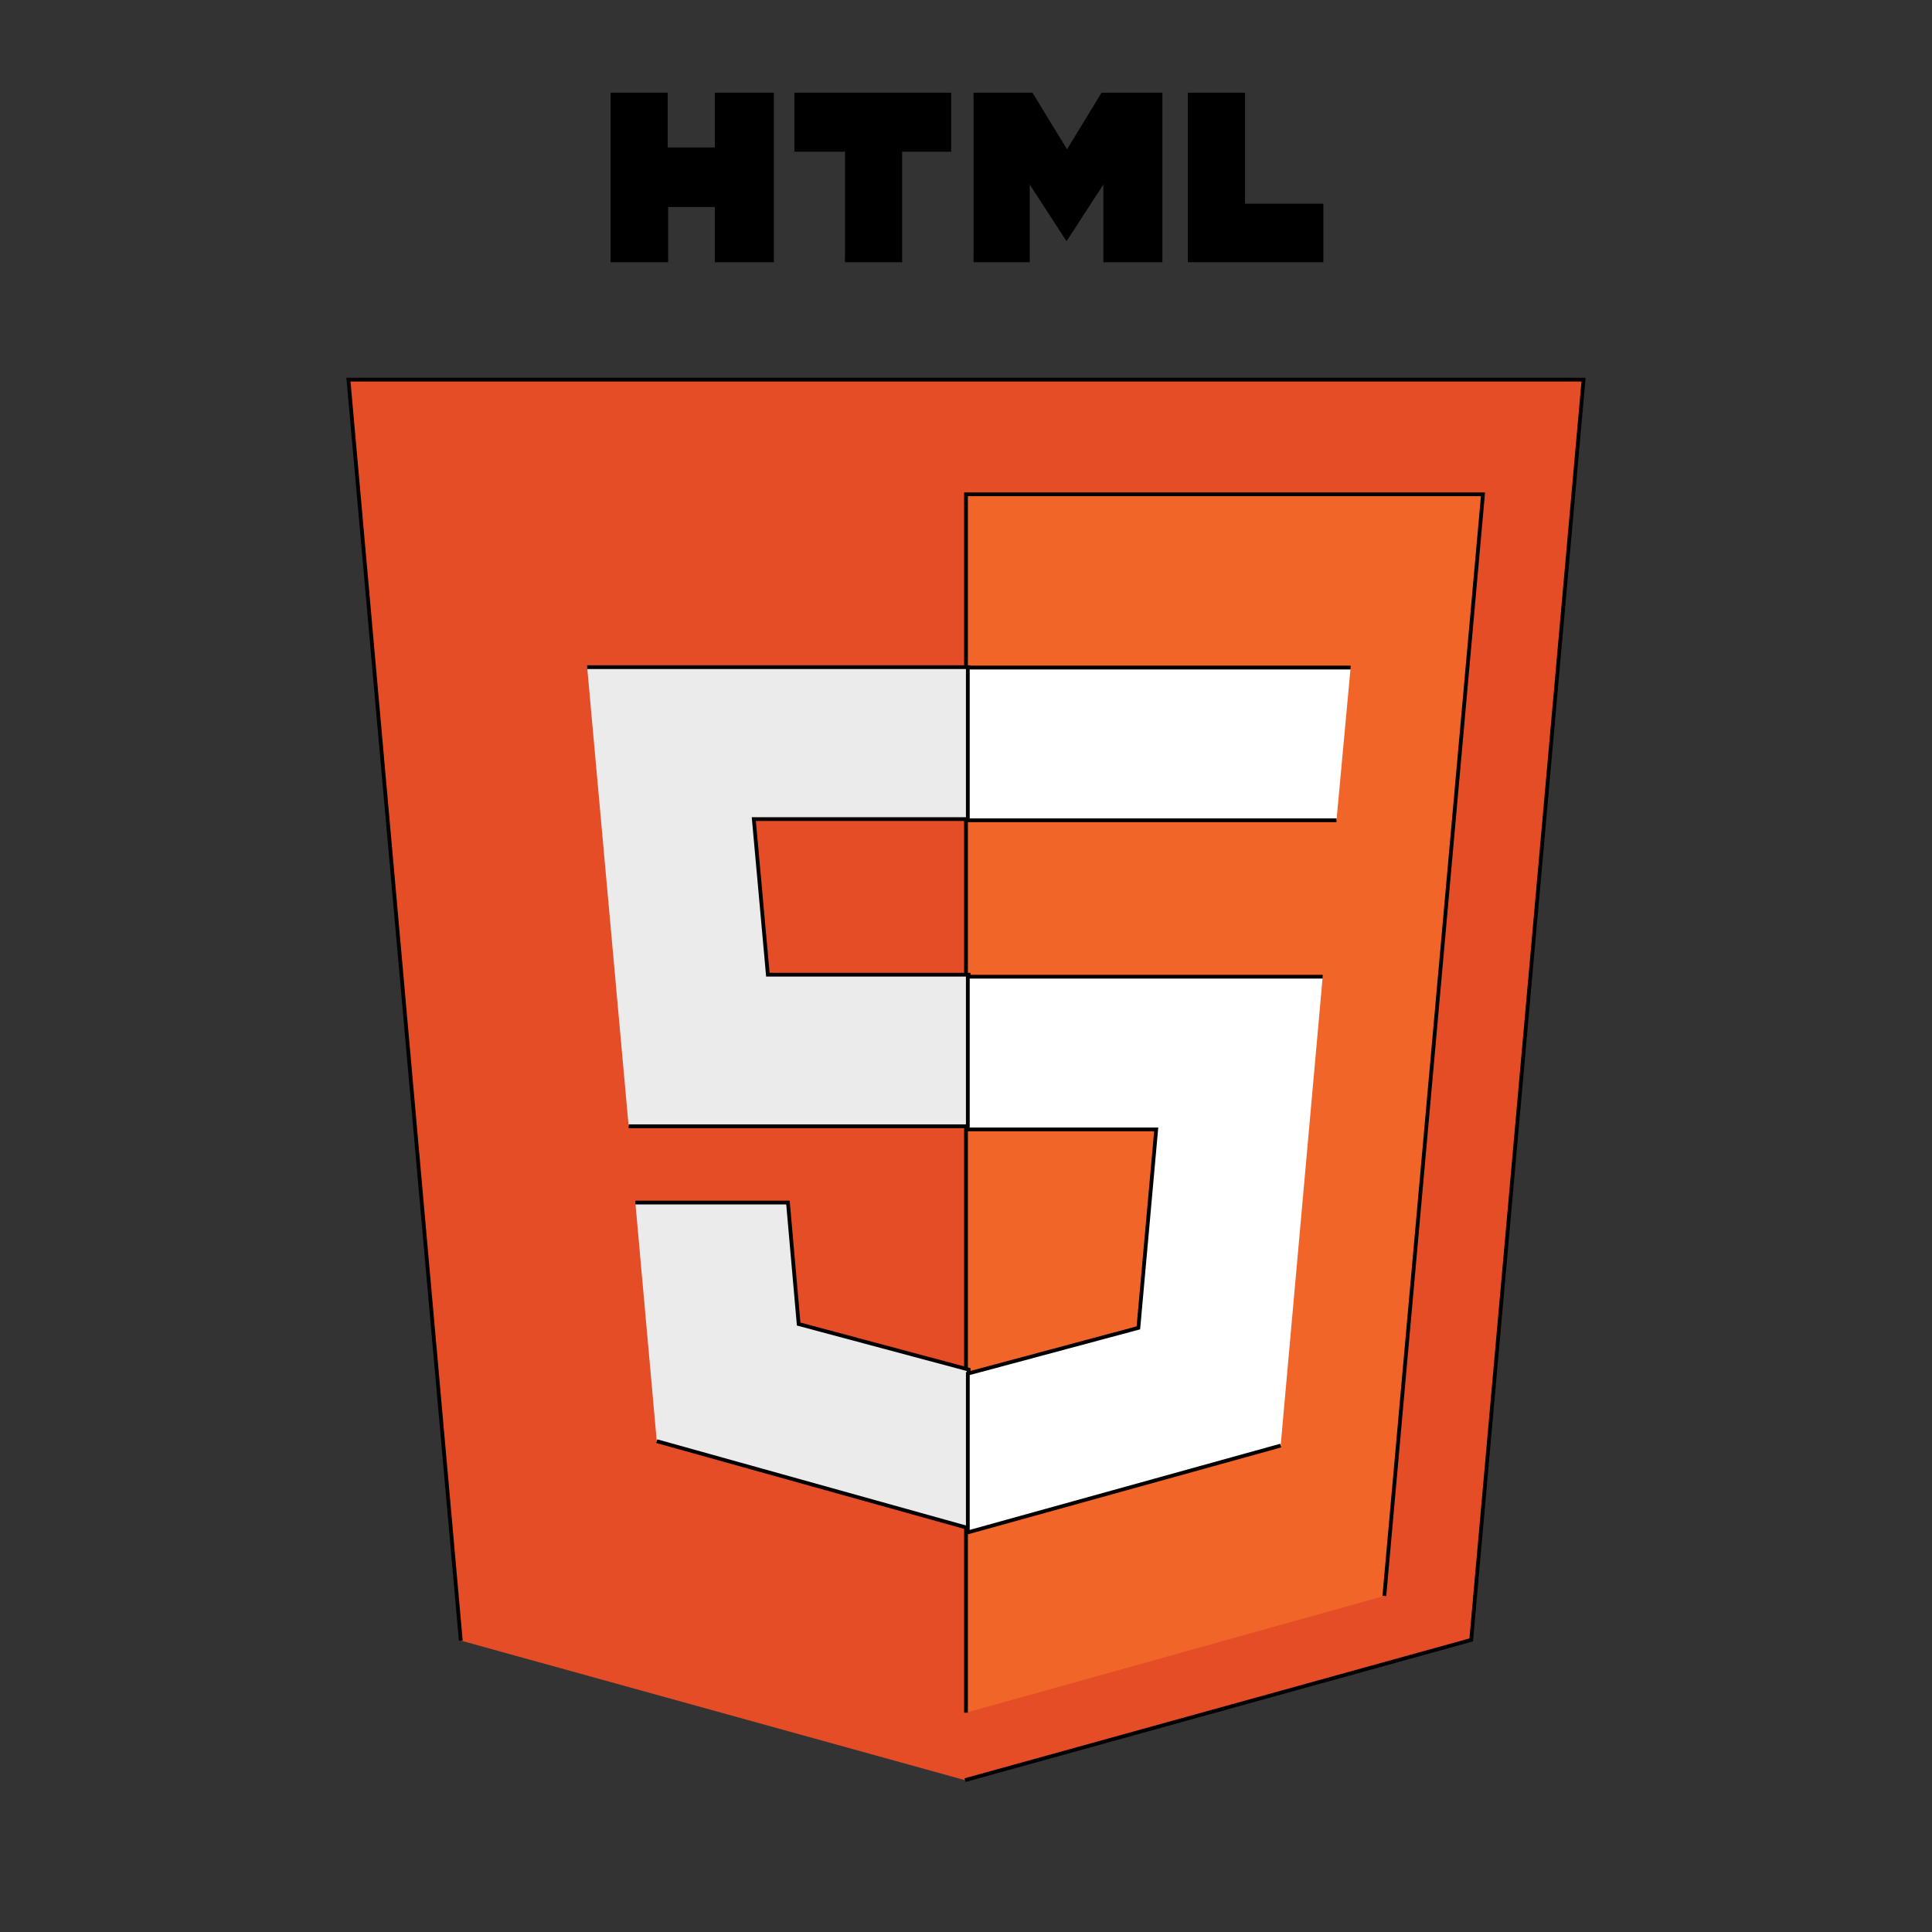 <svg width="512" height="512" xmlns="http://www.w3.org/2000/svg">
 <rect width="100%" height="100%" fill="#333333" stroke="none"/>
 <title>HTML5 Logo</title>

 <g>
  <title>background</title>
  <rect fill="none" id="canvas_background" height="602" width="802" y="-1" x="-1"/>
 </g>
 <g>
  <title>Layer 1</title>
  <path stroke="null" id="svg_1" d="m161.793,25.064l14.645,0l0,14.518l13.499,0l0,-14.518l14.645,0l0,43.936l-14.645,0l0,-14.645l-13.372,0l0,14.645l-14.773,0m62.147,-29.291l-12.926,0l0,-14.645l40.561,0l0,14.645l-12.99,0l0,29.291l-14.645,0m34.066,-43.936l15.346,0l9.424,15.473l9.424,-15.473l15.346,0l0,43.936l-14.645,0l0,-21.777l-10.252,15.791l-10.252,-15.791l0,21.777l-14.391,0m56.798,-43.936l14.645,0l0,29.418l20.758,0l0,14.518l-35.403,0"/>
  <path stroke="null" id="svg_2" d="m122.114,434.773l-29.772,-334.173l327.316,0l-29.772,333.992l-134.156,37.17" fill="#e44d26"/>
  <path stroke="null" id="svg_3" d="m256,453.892l0,-322.892l137.01,0l-26.145,291.942" fill="#f16529"/>
  <path stroke="null" id="svg_4" d="m155.604,176.805l101.097,0l0,40.261l-56.933,0l3.725,41.237l53.209,0l0,40.173l-90.1,0m1.774,20.219l40.439,0l2.838,32.191l45.05,12.061l0,42.035l-82.651,-23.057" fill="#ebebeb"/>
  <path stroke="null" id="svg_5" d="m357.93,176.905l-101.446,0l0,40.472l97.702,0m-3.655,41.452l-94.047,0l0,40.472l49.921,0l-4.725,52.595l-45.196,12.124l0,42.076l82.904,-22.999" fill="#fff"/>
 </g>
</svg>